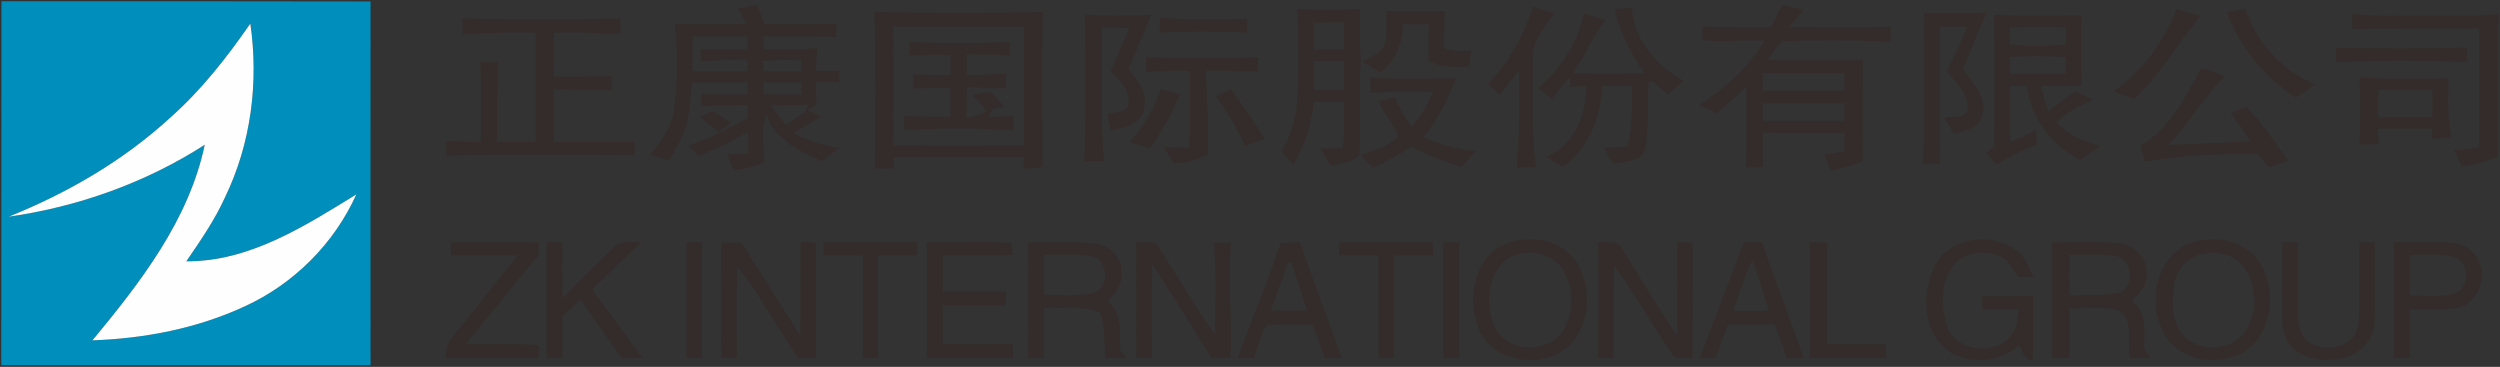 <?xml version="1.0" ?>
<svg xmlns="http://www.w3.org/2000/svg" viewBox="0 0 1547 227">
	<rect x="0" y="0" width="1547" height="227" fill="#333333" stroke="none"/>
	<style>
		.s0 { fill: #008fbc } 
		.s1 { fill: #332c2b } 
		.s2 { fill: #fffefe } 
	</style>
	<g id="#008fbcff">
		<path id="Layer" fill-rule="evenodd" class="s0" d="m0.9 0.8c76.1 0 152.3-0.1 228.4 0.1 0 75-0.1 150.1 0 225.1-76.1 0-152.3 0-228.5 0 0.1-75.1 0-150.1 0.1-225.2zm104.9 71.6c-29.1 26.8-63.8 47-100.5 61.7 43-6.1 84.8-21 121.4-44.5-9.8 46.5-39.8 85.2-69.5 121 32.3-1.1 65-7.4 94.4-21.1 30.3-13.9 55.2-38.8 68.9-69.2-32.1 19.7-66.1 41.6-105.2 41.4 8.7-12.7 17.5-25.4 23.9-39.5 16.1-33.2 21-71.2 15.7-107.6-14.4 20.8-30.1 40.9-49.1 57.8z"/>
	</g>
	<g id="#332c2bfe">
		<path id="Layer" fill-rule="evenodd" class="s1" d="m456.6 5.2c4-0.7 7.9-1.4 11.8-2.1q2.3 5.8 4.6 11.7c14.8 0.3 29.7 0.3 44.6-0.1q-0.1 4.1-0.1 8.2c-15-0.5-30-0.5-45-0.4 0 2-0.1 5.9-0.1 7.8 11.1 0.6 22.2 0.5 33.2-0.6q-0.3 7.1-0.7 14.2 7.2-0.1 14.4-0.2c0.1 1.8 0.1 5.4 0.1 7.1q-7.2 0-14.4-0.1c0 4.7 0.1 9.4 0.2 14q-2.6 1.7-5.2 3.5c2.1 1 6.3 2.9 8.4 3.9-5.9 3.2-11.7 6.6-17.3 10.3 8.9 4.7 18.6 7.7 28.5 9.1q-5.6 4.1-11.2 8.3c-13.5-6.2-28.9-13.4-34.1-28.5-4 9.1-1 19.5-1.6 29.2-5.9 2.8-12.3 4.2-18.7 4.9q-2-5-4.1-9.9 6.5-0.1 12.9-0.3 0-6.7 0-13.4c-9.8 5.6-20 10.6-30.5 14.8-2.1-2.2-4.1-4.4-6.1-6.6 12.7-4.2 24.6-10.3 36.3-16.8 0-2 0.1-6.1 0.1-8.1q-14.3-0.1-28.4 0.4-0.2-3.6-0.3-7.3c9.5 0.2 19.1 0.2 28.7 0.1 0-1.9-0.1-5.5-0.1-7.4q-17 0-34 0c-1.7 10-1.4 20.4-5 30.1-2.4 6.4-6 12.4-9.5 18.4q-5.9-1.9-11.7-3.7c6.7-7.7 13-16.4 14.7-26.8 2.2-17.9 2.8-36.1 0.5-54.1 14.8 0.3 29.7 0.2 44.6 0.1q-2.7-4.9-5.5-9.7zm-28 17.3q0 10.8 0 21.7c11.3 0 22.7 0 34-0.1 0-1.8-0.1-5.4-0.2-7.1-9.6 0-19.2 0.4-28.7 0.9 0-1.9-0.1-5.6-0.2-7.4q14.5 0.2 28.9 0.1c0.1-2 0.2-6.1 0.2-8.1q-17 0-34 0zm43.6 15.3c0 1.5 0.2 4.7 0.3 6.2q11.7 0.2 23.3 0.1c0-1.7 0-5.1 0-6.7-7.8-0.5-15.8-0.4-23.6 0.4zm0.1 20.4c7.9 0.2 15.7 0.2 23.6 0.1q-0.1-3.7-0.2-7.4-11.6 0-23.2 0.1-0.1 3.6-0.2 7.2zm5.1 7.1c2.9 4.2 5.9 8.3 9.1 12.2 3.9-3 7.9-5.9 12-8.6 0.4-1 1.3-3 1.7-4-7.6 0.1-15.2 0.2-22.8 0.4zm443.2-13.4c13.3-13.3 22.4-30.1 28.1-47.8 4.4 1.4 8.7 2.9 13.1 4.4-6.4 8.4-14.3 17.6-13.3 28.9 0.6 22-1.4 44.2 2.1 66q-6 0.1-12 0.2c1.7-20 1.7-40.1 1.5-60.3-4 5.1-7.9 10.3-11.9 15.5q-3.8-3.5-7.6-6.9zm78.4-46.2q5.4-0.4 10.8-0.8c1.3 19.7 15.2 36 32.1 45q-5 4.4-9.9 8.9-4.5-4.1-8.8-8.2c-0.8-0.1-2.3-0.3-3.1-0.4-0.4 13.2 0 26.6-1.6 39.8-0.5 10.2-13 9.8-20.4 11.4q-2.8-5-5.6-10c4.8-0.2 9.7-0.4 14.6-0.7 3.3-12.3 2.6-25 2.7-37.5q-9.2-0.1-18.3-0.1c-0.8 19.3-8.3 39.2-24.8 50.3-3.3-2.1-6.5-4.3-9.8-6.4 17.3-7.2 24.9-26.1 24.6-43.8-2.4 0.2-7.4 0.5-9.8 0.7-0.1-1.5-0.2-4.5-0.2-6q-5.7 6.5-11.3 13.2-4.3-3.3-8.4-6.7c14.3-11.7 24.2-28 28.3-45.9 4.5 1.2 9 2.6 13.5 3.8-8.1 10.1-12.6 22.4-20.2 32.8 14.6 0.7 29.4 0.8 44-0.1-8.4-11.9-14.9-25.1-18.4-39.3zm96.7 11.2c2.5-4.6 4.9-9.4 7.3-14.1q6.5 1.8 13.1 3.5-4.5 5.2-8.9 10.4c21 0.2 41.9 0.2 62.9-0.1q-0.1 4.7-0.3 9.3c-22.1-1.1-44.3-1.1-66.4-0.4-4 2.9-6.4 7.5-9.3 11.5 19.5 0.1 39.1 0 58.7 0-0.4 21-0.2 41.9-0.2 62.9-6.3 2.6-12.9 4.3-19.6 5.6q-2-4.9-4.2-9.8 6.3-0.9 12.6-2 0-5.7 0-11.4c-16.9 0-33.7 0-50.5-0.1q-0.2 10.6 0.1 21.1-5.3 0.2-10.5 0.4c0.4-16.6 0.3-33.2 0.2-49.9-6.2 5.3-12.2 10.7-18.1 16.3q-5.6-2.5-11.2-5c16.1-10.4 30.5-23.4 40.5-39.9-12.8-0.3-25.7 0.6-38.6-0.1 0-2.9 0.1-5.7 0.2-8.6 14 0.3 28.1 0.3 42.2 0.4zm-5 28.3q0 5.4 0.1 10.9 25.3 0 50.6 0 0-5.4 0-10.9-25.3 0-50.7 0zm0.1 18.7q-0.1 5.5 0 10.9c16.8 0 33.7 0 50.6 0q0-5.4 0-10.9-25.3 0-50.6 0zm-288-58.3c12.9 0.6 25.9 0.6 38.8-0.1-0.2 10.8-0.4 21.5 0.6 32.2-1.8 19.4 0.3 38.9-1.1 58.2-4.6 5-11.9 5.1-17.9 6.7-2-3.6-4.1-7.3-6.2-10.9 4.6 0 9.3 0.2 13.9-0.1 1.6-9.5 0.4-19.2 0.7-28.7q-9.3 0-18.6 0c-1.5 13.7-5.3 27.2-12.7 38.9-2.5-2.8-5-5.5-7.5-8.3 6.7-10.3 9.7-22.4 10.1-34.5 0.6-17.8 0.7-35.6-0.1-53.4zm10.1 8.5q0 8.2 0.1 16.5 9.2 0 18.6 0 0-8.3 0.1-16.7c-6.3 0-12.6 0-18.8 0.2zm0 23.8q0 8.9 0 17.7c6.3 0.1 12.5 0.1 18.7 0.1q0-9 0-17.9c-6.2 0-12.5 0-18.7 0.1zm45-31.1c12 0.4 24 0.4 36.1 0-0.2 7.7-0.3 15.3-0.6 22.9 5.4 2.4 11.4 2 17.1 1.6-0.4 2.4-1.1 7.3-1.4 9.7-8.5 1-17.3 0.7-25.1-3.2 0-7.6 0.1-15.2 0.1-22.8q-8 0-16.1 0.1c0.3 11.6-4.5 22.6-13.8 29.8q-5.5-3.4-10.9-6.8c5.2-2.8 11.9-5.2 13.8-11.5 1.5-6.4 0.8-13.2 0.8-19.8zm449.7 49.8c18.2-12.2 31.3-30.7 39.2-50.9 4.9 1.4 9.9 2.8 14.8 4.2-13.8 16.9-24.7 36.3-40.9 51.3-4.4-1.6-8.8-3.1-13.1-4.6zm70.4-48.9q5.7-1.2 11.4-2.4c6.7 21.2 23 38.5 43.4 47-4.1 2.7-8.2 5.4-12.2 8.2-19.3-12.7-34.5-31.2-42.6-52.8zm-836.9-0.4c34.7 1 69.5 0.8 104.1 0.1-0.5 32.1-0.3 64.1-0.1 96.1q-5.9 0.5-11.8 1c0.1-1.8 0.2-5.4 0.3-7.2-26.9-0.3-53.9 0-80.8-0.1 0.1 1.7 0.3 5.3 0.4 7.1q-6 0-11.9 0c0.4-32.3 0.7-64.7-0.2-97zm11.7 9.1c0 24.5 0.1 49 0 73.5 26.9 0.3 53.8 0.1 80.7 0.1 0.1-24.5 0-49 0.1-73.5-26.9-0.2-53.9 0-80.8-0.1zm118.5-7.5c13.7 1.1 27.3 0.7 41 0.3-4.7 11.1-9.1 22.3-14 33.4 5.2 6.8 11.8 14.1 9.9 23.5-0.7 10.2-12.4 13.3-20.9 14.4q-1-5-2-10c4.3-0.8 9.1-0.7 12.4-4 3.3-9.2-4.9-16.2-10.4-22.3 3.7-9 7.7-18 11.5-26.9q-8.4-0.1-16.9-0.1c0.8 27.5-1.5 55.1 1.4 82.5q-6.2 0-12.3 0c1.1-30.2 0.8-60.5 0.3-90.8zm518.7 92.5c1.2-31.2 0.7-62.3 0.5-93.5 12.9 0.7 26 0.5 38.9-0.2-5.3 11.5-9.6 23.5-14.7 35.1 5.7 8.3 14.8 16.6 12.3 27.7-1.6 8.3-11 10.5-17.9 12.4-2-3.4-4-6.8-6.1-10.1 4.6-0.7 10.1 0.3 13.9-3.1 3.2-10.5-6.1-18.3-12.3-25.2q6.7-13.8 12.9-27.9-8.6-0.2-17.2-0.2c0.2 28.3-0.3 56.6 0.3 84.9q-5.3 0-10.6 0.1zm43.9-92.3c18 0.9 36.1 0.8 54.2 0.2-0.5 14.6-0.4 29.2 0 43.9-8.4-0.1-16.8-0.1-25.2 0q2 7.9 4.6 15.7c5.6-4 10.9-8.6 16.9-12.2 3.6 1.5 7.1 3.2 10.6 4.9-7.6 4.2-16.3 7.4-22.2 14 6.6 8.3 17 12.2 27.1 14.5-4.3 2.9-8.5 5.9-12.6 9-17.7-8.9-30.6-26.1-33.1-45.9q-5.2 0-10.4 0c0 11.5 0 23.1 0.1 34.6 5.5-2.1 10.8-4.7 16.1-7.4 0.1 3 0.3 6.1 0.4 9.2-8.7 3.2-17 7.4-24.8 12.4q-3.3-3.6-6.6-7.3c1.2-1.1 3.7-3.1 5-4.2 0.3-27.1 0.5-54.2-0.1-81.4zm9.9 8c-0.1 2.6-0.1 7.8-0.2 10.4 11.6 1.4 23.3 1.3 34.8 0q-0.2-5.3-0.2-10.5c-11.5-0.3-23-0.3-34.4 0.1zm-0.1 18.3q0.1 5.1 0.1 10.1 17.2 0.2 34.4 0 0-5 0.1-10c-11.5-1-23.1-1-34.6-0.1zm211.8-26.9c15.3 1.9 30.6 1.1 45.9 1.2 14.9-0.2 29.8 0.6 44.7-1-1.1 29.5-0.2 59-0.6 88.4-7.1 3-14.5 5-22.1 6.1-1.5-3.4-2.9-6.7-4.5-10.1 5.1-0.5 10.2-1.2 15.2-1.9 0-24.5 0-49 0-73.6-26.2 0.1-52.4-0.3-78.6 0.5q0-4.8 0-9.6zm-1169.4 2.9c32.6 0.8 65.3 0.8 97.9 0q0 5 0 9.9c-13.8-1-27.6-1.2-41.4-1.1q0 13.6 0 27.3c12.1-0.1 24.2-0.2 36.2-0.3q-0.1 4.4-0.1 8.7c-12.1-0.1-24.1-0.7-36.1-0.6q0 16.2 0 32.5c16.7 0 33.4 0 50.1 0q0 4.1-0.1 8.3c-38.8-0.5-77.7-0.9-116.5 0.3 0-3 0-6 0-9q10.8 0.4 21.5 0.4c0-16.5 0.1-33.1-0.3-49.6q5.6 0.2 11.2 0.5c-1.1 16.4-1 32.7-0.9 49.1 8 0 16 0 23.9 0q0-33.8 0-67.5c-15-0.2-30.1-0.1-45.1 1q-0.2-4.9-0.3-9.9zm431.6-0.5c18 1.6 36.1 1.1 54.1 0.7q-0.1 4.3-0.1 8.5c-18-0.8-36.1-0.8-54.1 0 0-2.3 0.1-6.9 0.1-9.2zm-155 15.2c20.8 0.7 41.5 0.7 62.2-0.1 0 2.8 0 5.6 0 8.4-8.9-0.3-17.8-0.7-26.7-0.9q0 6.5 0 13 12.2-0.2 24.3-0.9c0 2.3-0.1 6.8-0.2 9.1-8 0-16.1-0.4-24.1-0.9q-0.1 9.6 0 19.2c4.4-0.7 8.7-1.8 12.3-4.2-2.8-3.2-5.6-6.5-8.3-9.9 3.5-0.7 7-1.7 10.6-2 3.3 2.7 5.9 6.1 8.7 9.3-1.8 0.2-5.3 0.7-7.1 1-0.6 1.3-1.7 3.9-2.3 5.2 5-0.2 10.1-0.6 15.1-0.9q-0.1 4.6-0.2 9.2c-22.4-1.5-44.9-1.5-67.3-0.1-0.1-2.2-0.2-6.7-0.2-9 9.6 0.6 19.1 0.7 28.7 0.5q0-8.9 0-17.7c-7.6-0.1-15.3 0.1-22.9 0.4-0.1-2.2-0.1-6.6-0.1-8.8 7.7 0.3 15.4 0.5 23.1 0.3q-0.1-6.1-0.1-12.2c-8.5-0.1-17 0-25.4 0.2q0-4.1-0.1-8.2zm882.8 3.4c27.1 0.7 54.1 0.7 81.2-0.1q-0.1 4.5-0.1 8.9c-27-0.9-54-0.9-81 0.1-0.1-2.2-0.1-6.7-0.1-8.9zm-736.4 5.9c23.1 0.8 46.3 0.6 69.4 0.1 0 2.9 0 5.8 0 8.7-10.8 0-21.6-0.4-32.4-0.4 0.9 17.2 1.7 34.4 1.5 51.6-6.5 3.8-13.9 5.4-21.3 5.7-2.1-3.5-4.3-7-6.6-10.3 5.4 0.4 10.8 0.7 16.3 0.8 0.5-16 0.2-31.9 0.3-47.9-9.1 0.1-18.1 0.4-27.1 0.7q-0.1-4.5-0.1-9zm652.8 7.2c5.2 0.7 10 2.8 15 4.4-13 13.1-22.5 29.1-34.9 42.7 16.8-0.7 33.7-1.5 50.5-2.2-3.7-6.1-7.9-11.9-12.3-17.4 3.3-1.4 6.5-2.8 9.9-3.8 10.2 9.7 17.4 22 26 33.1-4 1.4-7.9 3-12.1 3.8-3.8-1.8-4.5-8.7-9.7-8.1-22.4 0.1-44.9 1.2-67.1 4.9-0.5-4.1-5-9.8 0.8-12 16-11.1 24.7-29 33.9-45.4zm98.1 5.3c18.4 1.2 36.9 0.8 55.3 0.6-0.5 12.4-0.6 24.8 1.5 37q-6.2 0-12.4 0.1c0.2-1.5 0.7-4.4 0.9-5.9q-16.9 0-33.9 0 0.2 4.8 0.5 9.6-6 0.1-11.9 0.1c0.6-13.8 0.7-27.7 0-41.5zm11.6 24.7c11.2 0 22.4 0 33.7-0.1-0.1-5.6-0.1-11.2-0.1-16.8q-16.8 0.1-33.5 0-0.1 8.4-0.1 16.9zm-623.6-24.5c17.6 1 35.3 0.5 52.9 0.3-4.9 13-10.9 25.7-20.1 36.3 10.1 4.9 21.1 7.6 32.3 8.7-2.8 3.3-5.7 6.6-8.5 9.9-10.8-3.1-21.2-7.4-31.2-12.6-7.6 5-15.5 9.4-23.7 13.3q-3.7-3.9-7.5-7.8c7.8-3.3 17.4-5.5 23-11.9-2.6-7.5-9.1-13.9-12.1-21.6q5-1.2 10-2.5c2.8 6.5 6.3 12.6 10.4 18.4 5.4-6.5 9.8-13.9 13.5-21.5-13-0.5-26-0.5-38.9 0.4 0-2.4-0.1-7.1-0.1-9.4zm-129.7 7q5.9 1.7 11.9 3.3c-5 11.9-11.4 23.1-18.7 33.6-4.2-1.3-8.4-2.8-12.5-4.1 8.6-9.5 15.3-20.6 19.3-32.8zm34 4.5q4.6-2.2 9.3-4.4c7.5 9.9 14.4 20.2 21.1 30.7q-6 2.2-12.1 4.3c-5.2-10.7-11.2-21-18.3-30.6zm-319.2 12.8c2.3-1.2 4.7-2.6 7.1-3.7 4.4 1.8 8.2 4.7 12.2 7.1-2.5 2-5 4-7.4 6.1q-6-4.8-11.9-9.5zm-154 77.5c18.1 0.1 36.2-0.2 54.3 0.2-0.1 2-0.2 5.9-0.2 7.9-15.1 18.2-29.9 36.7-45 54.9 15.1 0.3 30.2-0.5 45.2 0.7 0 1.9-0.1 5.9-0.2 7.9-19.2 0.2-38.3 0.1-57.5 0.1 0.6-4 0.2-8.5 3.2-11.6 13.9-17.3 27.5-34.7 41.5-51.9-13.7 0-27.5 0-41.3 0q0-4.1 0-8.2zm59.1-0.1q4.9 0.2 9.8 0.3c-0.1 11.4-0.1 22.8 0.1 34.3 10.6-10.3 20.9-20.9 31.5-31.1 4.3-5.3 11.5-2.9 17.3-3.4-10.3 9.7-20.5 19.4-30.5 29.4 10.7 13.8 20.9 28 31.2 42.2q-6.4 0.1-12.8 0.2c-8.6-12-16.9-24.2-25.6-36.1q-5.6 5.1-11.2 10.2c0 8.6 0 17.1 0 25.7-2.5 0.1-7.4 0.2-9.8 0.2 0-24 0-47.9 0-71.9zm86.5 0.2q4.9-0.1 9.8-0.1c0 23.9-0.1 47.8 0 71.7q-4.9 0-9.8 0c0-23.9 0.1-47.7 0-71.6zm21.6 0.2q6.4-0.1 12.7-0.1c11.9 19.2 23.8 38.6 36.3 57.4 0.2-19.2 0.1-38.5 0.1-57.7q4.8 0.2 9.5 0.3c0 23.8 0 47.6 0 71.4q-5.5 0.1-11.1 0.2c-12.9-18.8-23.5-39.1-37.6-57.1-0.6 19-0.2 38-0.2 56.9-3.2 0-6.4 0-9.6 0 0-23.8 0.1-47.5-0.1-71.3zm63.2-0.3c19.4 0 38.8 0 58.2 0q0 4.1 0 8.1-12.2 0.1-24.3 0.1c0 21.1-0.1 42.3 0 63.4-2.4 0.1-7.2 0.1-9.5 0.2q0-31.8 0-63.6-12.2 0-24.4 0 0-4.1 0-8.2zm64.1 0c17.4 0.4 34.8-0.8 52.2 0.5 0.3 1.9 0.8 5.6 1.1 7.4-14.5 0.5-29 0.2-43.5 0.3q0 11.2 0 22.4c13 0 26.1 0 39.1 0q0 4.3 0 8.5c-13 0.1-26.1 0-39.1 0q0 12 0 23.9 21.6 0.1 43.3 0 0.1 4.4 0.2 8.7c-17.8 0.1-35.6 0-53.3 0q0-35.8 0-71.7zm62.5 0c13.8 0.3 27.7-0.8 41.4 0.8 8.7 0.9 17 8.2 16.3 17.5 1.3 7.5-3.6 13.5-8.7 18.2 9.8 6.9 7.6 19.9 8.1 30.3q2.1 2.4 4.1 4.9-6.7 0-13.4 0c-0.3-9.4-0.5-18.9-2.8-28-11.2-4.5-23.4-2.7-35.2-2.9q0 15.4 0.1 30.9c-2.5 0-7.4 0-9.9 0.1 0-24 0.1-47.9 0-71.8zm9.8 7.9q0 12.2 0 24.4c10.3 0.3 20.9 1.4 31-1 10-3.4 9-21-1.8-22.7-9.6-1.6-19.4-0.6-29.2-0.7zm57.3-8.2c4.3 1.1 10.8-1.6 13.6 3 12 18 22.4 37.1 35.2 54.6-0.2-19 0.9-38.1-0.9-57.1q5.3 0 10.7 0c-2 23.8 0.7 47.6-0.2 71.5-4-0.1-8-0.1-12-0.2-11.8-19.6-24.4-38.8-36.7-58.1-0.5 19.4-0.2 38.9-0.2 58.3-2.4 0-7.2 0-9.5 0 0-24-0.1-48 0-72zm89.2 0.8c4-0.2 8-0.4 11.9-0.5 8.5 23.9 17.5 47.6 25.9 71.6q-5.2 0.1-10.4 0.2c-2.5-7-4.9-14-7.6-20.9-9.3 0.1-18.7-0.4-28 0.3-4.5 5.9-5.7 13.6-8.3 20.4-2.5 0-7.5 0.1-10 0.1 8.5-23.8 18.6-47.1 26.5-71.2zm4.5 11.9c-3.1 10.1-6.9 20.1-10.7 30 7.5 0 15 0 22.6 0-3.1-9.9-6.5-19.7-9.5-29.6-0.6-0.1-1.8-0.3-2.4-0.4zm31.8-12.4q29.1 0 58.1 0 0 4.1 0 8.2-12.1 0-24.2 0c0 21.2-0.1 42.3 0 63.5-2.4 0-7.2 0-9.5 0-0.1-21.2 0.1-42.4-0.1-63.6-8.1 0.1-16.2 0.1-24.3 0.1q0-4.1 0-8.2zm64.4 0q4.9 0 9.9 0.1c-0.1 23.9-0.1 47.7-0.1 71.6-2.4 0-7.4 0-9.8 0.1 0-24 0-47.9 0-71.8zm40.1 0.4c14.8-5.3 34.3-1.7 42.8 12.5 7.8 13.3 8.2 31.1 0.4 44.5-13 22.4-52.9 20.2-61.8-4.8-7-18.3-2.1-45.2 18.6-52.2zm4.9 7.4c-16.9 6-19.5 28.1-13.9 42.8 6.1 17.3 32.8 19.3 42.7 4.5 7.3-11.2 7.2-26.9 0.1-38.2-6-9.4-18.7-12.5-28.9-9.1zm50.8-7.8c5 0.6 12.1-2 14.7 3.9 11.5 17.8 22.1 36.2 34.2 53.6 0.2-19.2 0.1-38.4 0.1-57.6q4.8 0.2 9.6 0.4c-0.1 23.9-0.1 47.8-0.1 71.6-4.3-0.9-10.5 1.6-13.1-3.1-12.2-17.9-22.6-37.1-35.5-54.5-0.6 19.1-0.2 38.3-0.3 57.4q-4.8 0-9.6-0.1c0.1-23.8 0.2-47.7 0-71.6zm90.3 0q5.5 0 11.1 0.1c8.5 23.9 17.4 47.6 25.9 71.5-3.5 0-7 0.1-10.4 0.2-2.5-7-5-14.1-7.8-21q-14.2 0.2-28.5 0c-2.8 6.9-5.4 13.9-7.9 20.8-2.4 0.1-7.4 0.1-9.8 0.1 9.1-23.9 18.1-47.9 27.4-71.7zm-6.6 42.4q11 0.1 22 0c-3.1-10.6-6.7-21-10.1-31.4-5.2 9.9-8.2 20.8-11.9 31.4zm123.9-26.3c9-20.1 38.6-23.6 53.9-8.8 3.7 3.9 5.5 9.2 7.8 14-2.3 0.1-7 0.2-9.4 0.3-2.9-4.3-5.2-9.8-10.1-12.3-9.9-5.1-24-3.4-30.7 6-7 10.2-6.9 23.9-3.6 35.4 4.5 17.2 30.7 19.9 40.7 6.3 3.3-4.5 3.1-10.2 4-15.4-7.4-0.1-14.9-0.1-22.4-0.1q0-4.1 0-8.1 15.7-0.1 31.4-0.1c-0.1 13.2 0.3 26.4-0.2 39.5-5.7 0.1-6.3-5.4-8.4-9-11.6 10.1-29.8 12.2-42.9 4.2-16.8-11.1-17.4-35.1-10.1-51.9zm73.4-15.9c13.6 0 27.3-0.9 40.8 0.4 9.3 0.7 17.7 8.3 17.7 17.9 0.7 7.2-3.9 13.3-9.2 17.7 10 7 7.2 19.8 7.8 30.2q2.1 2.7 4.3 5.3-6.5 0-13 0.1c-3.1-9.6 3.1-24-7.5-29.8-9.9-2.5-20.2-0.8-30.3-1.2 0 10.3 0 20.6 0 30.9-3.5 0-7.1 0-10.6-0.1 0-23.8 0.1-47.6 0-71.4zm10.6 7.7c0 8.3 0 16.6 0.1 24.9 9.9-0.3 19.9 0.3 29.7-1.3 10.9-2.6 9.7-21.9-1.6-23.1-9.4-1.2-18.9-0.4-28.2-0.5zm74.3-7.1c13.7-5.3 31.4-3 41.1 8.7 12 14.9 11.7 38.1-0.5 52.8-15.5 16.7-49.3 13.5-57.8-8.9-8.2-18.2-2.7-44.8 17.2-52.6zm9.2 6.2c-9.4 1.3-16.9 9.2-18.4 18.4-1.5 9.6-1.9 20.3 3 29 7.7 12.8 27.7 13.9 38.2 4 10.3-11.3 10.7-29.7 2.4-42.2-5.5-8-16-10.9-25.2-9.2zm48.2-7q4.9 0 9.8 0.1c0 14.8-0.1 29.5 0 44.3 0.1 6.4 1.3 13.9 7.1 17.6 7 4.3 16.4 4.1 23.5-0.1 5.7-3.7 7.3-11.1 7.2-17.5 0.1-14.8-0.1-29.6 0-44.4q4.9 0 9.8 0.1c-0.2 16.3 0.3 32.6-0.2 48.9-0.1 10.7-8.5 20.3-18.9 22.6-8.7 1.8-18.3 1.9-26.3-2.2-7.7-3.7-11.9-12.3-11.9-20.5-0.3-16.3 0-32.6-0.1-48.9zm69.1 0c11.5 0.2 23-0.4 34.5 0.2 6.8 0.3 13.9 3.6 17.3 9.7 6.6 11.1 0.5 28.5-12.9 30.9-9.6 1.4-19.4 0.5-29 0.7-0.1 10.1-0.1 20.2 0 30.2q-5 0-9.9 0 0-35.8 0-71.7zm9.8 7.9q0 12.5 0.1 25.1c9.4-0.3 19.2 1.3 28.4-1.6 9.3-4.2 8.3-20-1.8-22.4-8.7-2.2-17.8-1-26.7-1.1zm-371.1-7.8q5.3 0 10.7 0.1c-0.1 20.9 0 41.9 0 62.8q18.2 0.1 36.4 0.1c0.1 2.1 0.1 6.4 0.2 8.6-15.8 0-31.5 0.1-47.3-0.1 0-23.8 0.1-47.6 0-71.5z"/>
	</g>
	<g id="#fffefeff">
		<path id="Layer" class="s2" d="m105.8 72.4c19-16.9 34.7-37 49.1-57.8 5.3 36.4 0.4 74.4-15.7 107.6-6.4 14.1-15.2 26.8-23.9 39.5 39.1 0.2 73.1-21.7 105.2-41.4-13.7 30.4-38.6 55.3-68.9 69.2-29.4 13.7-62.1 20-94.4 21.1 29.7-35.8 59.7-74.5 69.5-121-36.6 23.5-78.4 38.4-121.4 44.5 36.7-14.7 71.4-34.9 100.5-61.7z"/>
	</g>
</svg>